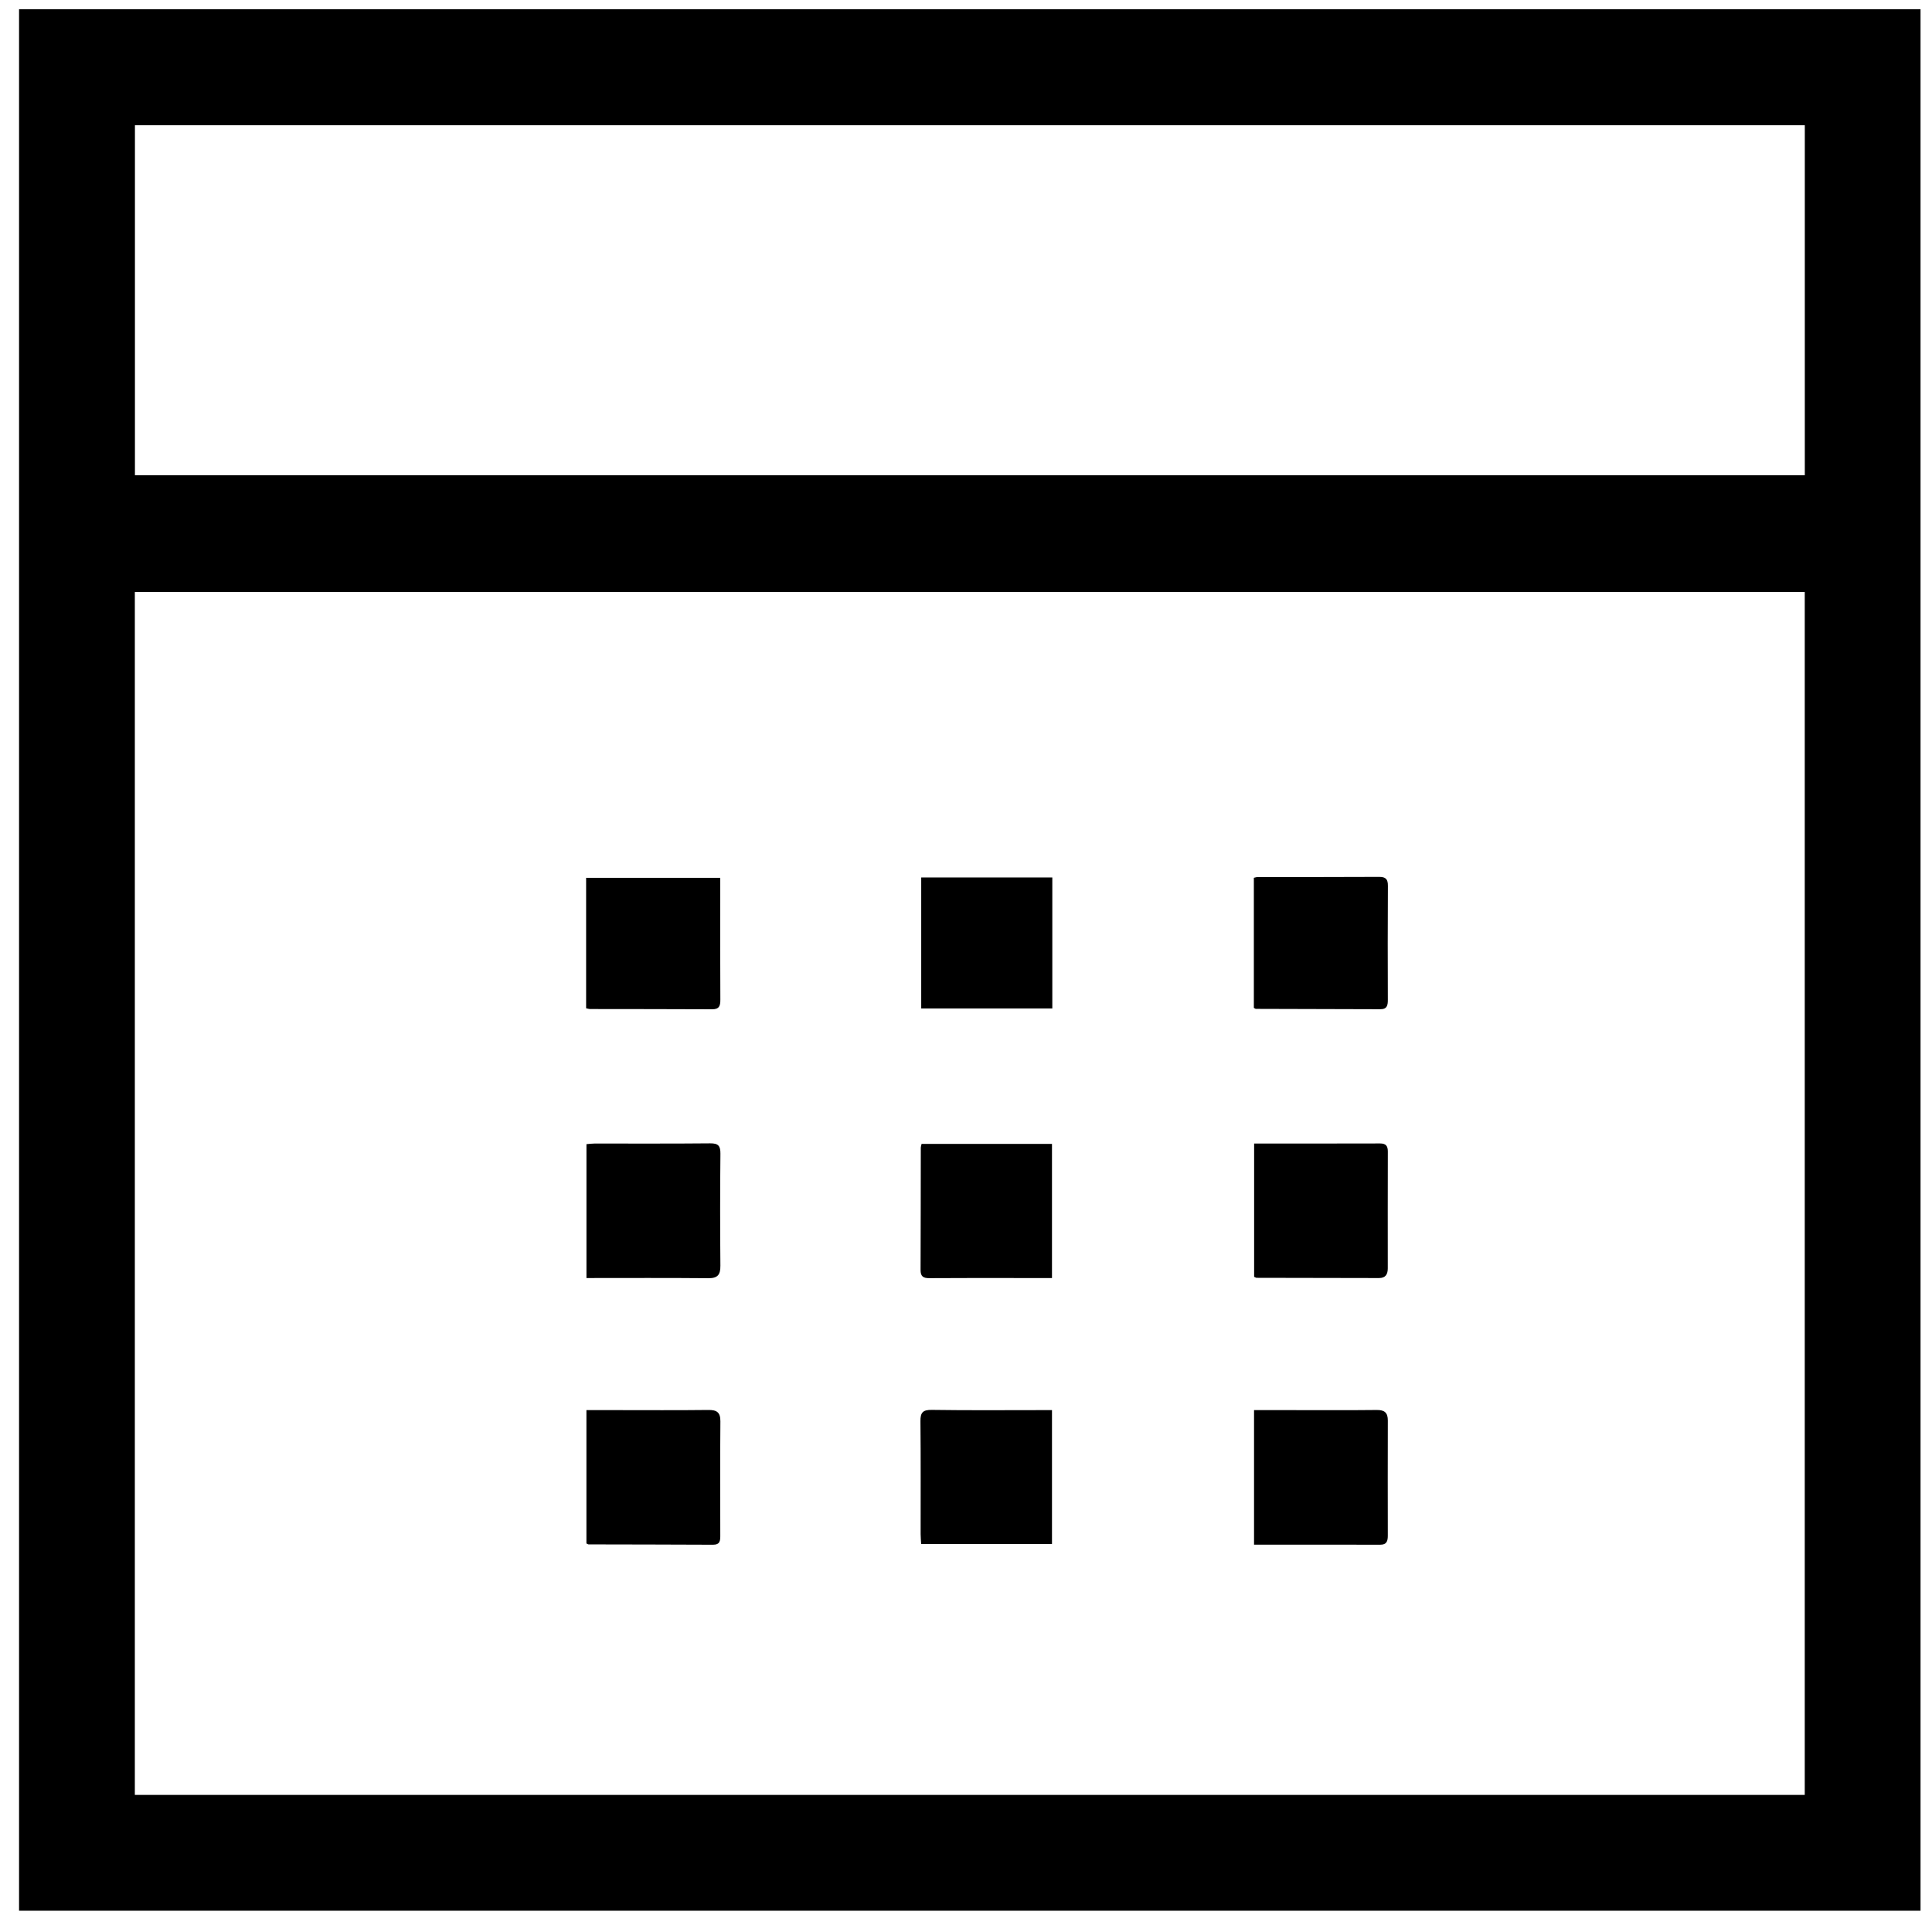 <?xml version="1.0" standalone="no"?><!DOCTYPE svg PUBLIC "-//W3C//DTD SVG 1.1//EN" "http://www.w3.org/Graphics/SVG/1.1/DTD/svg11.dtd"><svg t="1538447687881" class="icon" style="" viewBox="0 0 1024 1024" version="1.1" xmlns="http://www.w3.org/2000/svg" p-id="2450" xmlns:xlink="http://www.w3.org/1999/xlink" width="200" height="200"><defs><style type="text/css"></style></defs><path d="M10.099 4.9c0 336.24 0 672.086 0 1007.811 336.204 0 672.05 0 1007.822 0 0-336.128 0-671.855 0-1007.811C681.927 4.9 346.201 4.9 10.099 4.9zM956.553 951.347c-294.86 0-589.793 0-885.086 0 0-212.312 0-424.747 0-637.574 295.191 0 590.004 0 885.086 0C956.553 526.317 956.553 738.632 956.553 951.347zM956.584 251.916c-295.044 0-589.85 0-885.067 0 0-61.67 0-123.424 0-185.532 294.811 0 589.739 0 885.067 0C956.584 128.388 956.584 190.022 956.584 251.916z" p-id="2451"></path><path d="M376.399 605.999c-20.452 0.202-40.906 0.083-61.359 0.105-1.456 0.001-2.912 0.218-4.206 0.322 0 23.795 0 47.079 0 70.961 22.032 0 43.332-0.116 64.629 0.085 5.032 0.047 6.4-1.94 6.359-6.646-0.172-19.77-0.183-39.544 0.016-59.313C381.88 607.297 380.692 605.956 376.399 605.999z" p-id="2452"></path><path d="M731.449 606.054c-22.12 0.071-44.241 0.038-66.735 0.038 0 24.019 0 47.415 0 70.657 0.699 0.289 1 0.521 1.301 0.522 21.623 0.049 43.248 0.071 64.871 0.122 3.563 0.008 4.664-2.039 4.662-5.2-0.011-20.604-0.035-41.209 0.028-61.812C735.586 607.408 734.606 606.044 731.449 606.054z" p-id="2453"></path><path d="M375.42 747.316c-16.357 0.193-32.717 0.076-49.076 0.076-5.065 0-10.131 0-15.53 0 0 23.852 0 47.135 0 70.681 0.563 0.249 0.86 0.494 1.157 0.495 21.98 0.058 43.96 0.057 65.939 0.174 3.855 0.02 3.857-2.327 3.853-5.075-0.031-20.108-0.114-40.216 0.055-60.323C381.86 748.563 379.926 747.263 375.42 747.316z" p-id="2454"></path><path d="M729.747 747.326c-15.151 0.17-30.306 0.067-45.459 0.067-6.425 0-12.851 0-19.621 0 0 23.914 0 47.312 0 71.313 22.615 0 44.736-0.028 66.858 0.028 3.664 0.009 4.045-2.169 4.04-5.025-0.035-20.261-0.055-40.523 0.01-60.783C735.588 748.822 733.91 747.28 729.747 747.326z" p-id="2455"></path><path d="M377.476 534.936c3.808 0.018 4.344-1.925 4.323-5.137-0.108-17.194-0.051-34.388-0.05-51.583 0-4.207 0-8.413 0-12.937-24.09 0-47.591 0-71.093 0 0 23.224 0 46.001 0 69.121 0.976 0.21 1.468 0.408 1.962 0.409C334.237 534.85 355.858 534.83 377.476 534.936z" p-id="2456"></path><path d="M731.617 534.909c3.645 0.014 3.971-2.166 3.962-5.058-0.061-20.11-0.103-40.221 0.034-60.33 0.025-3.568-1.134-4.761-4.686-4.741-21.473 0.121-42.947 0.068-64.42 0.094-0.626 0.001-1.253 0.247-1.943 0.391 0 23.169 0 46.104 0 68.932 0.533 0.263 0.822 0.529 1.111 0.53C687.655 534.794 709.635 534.824 731.617 534.909z" p-id="2457"></path><path d="M492.534 677.447c16.686-0.132 33.373-0.06 50.06-0.059 4.889 0 9.779 0 14.978 0 0-24.085 0-47.593 0-71.106-23.221 0-46.001 0-69.121 0-0.21 0.981-0.407 1.476-0.408 1.97-0.04 21.623-0.033 43.248-0.121 64.871C487.906 676.447 489.261 677.473 492.534 677.447z" p-id="2458"></path><path d="M487.955 813.066c0.001 1.672 0.171 3.343 0.277 5.285 23.605 0 46.495 0 69.344 0 0-23.76 0-47.159 0-70.959-2.096 0-3.77 0-5.445 0-19.413 0-38.829 0.169-58.238-0.12-4.81-0.072-6.085 1.406-6.038 6.021C488.06 773.216 487.937 793.142 487.955 813.066z" p-id="2459"></path><path d="M557.749 465.093c-23.177 0-46.091 0-69.484 0 0 23.353 0 46.268 0 69.409 23.341 0 46.357 0 69.484 0C557.749 511.18 557.749 488.265 557.749 465.093z" p-id="2460"></path></svg>